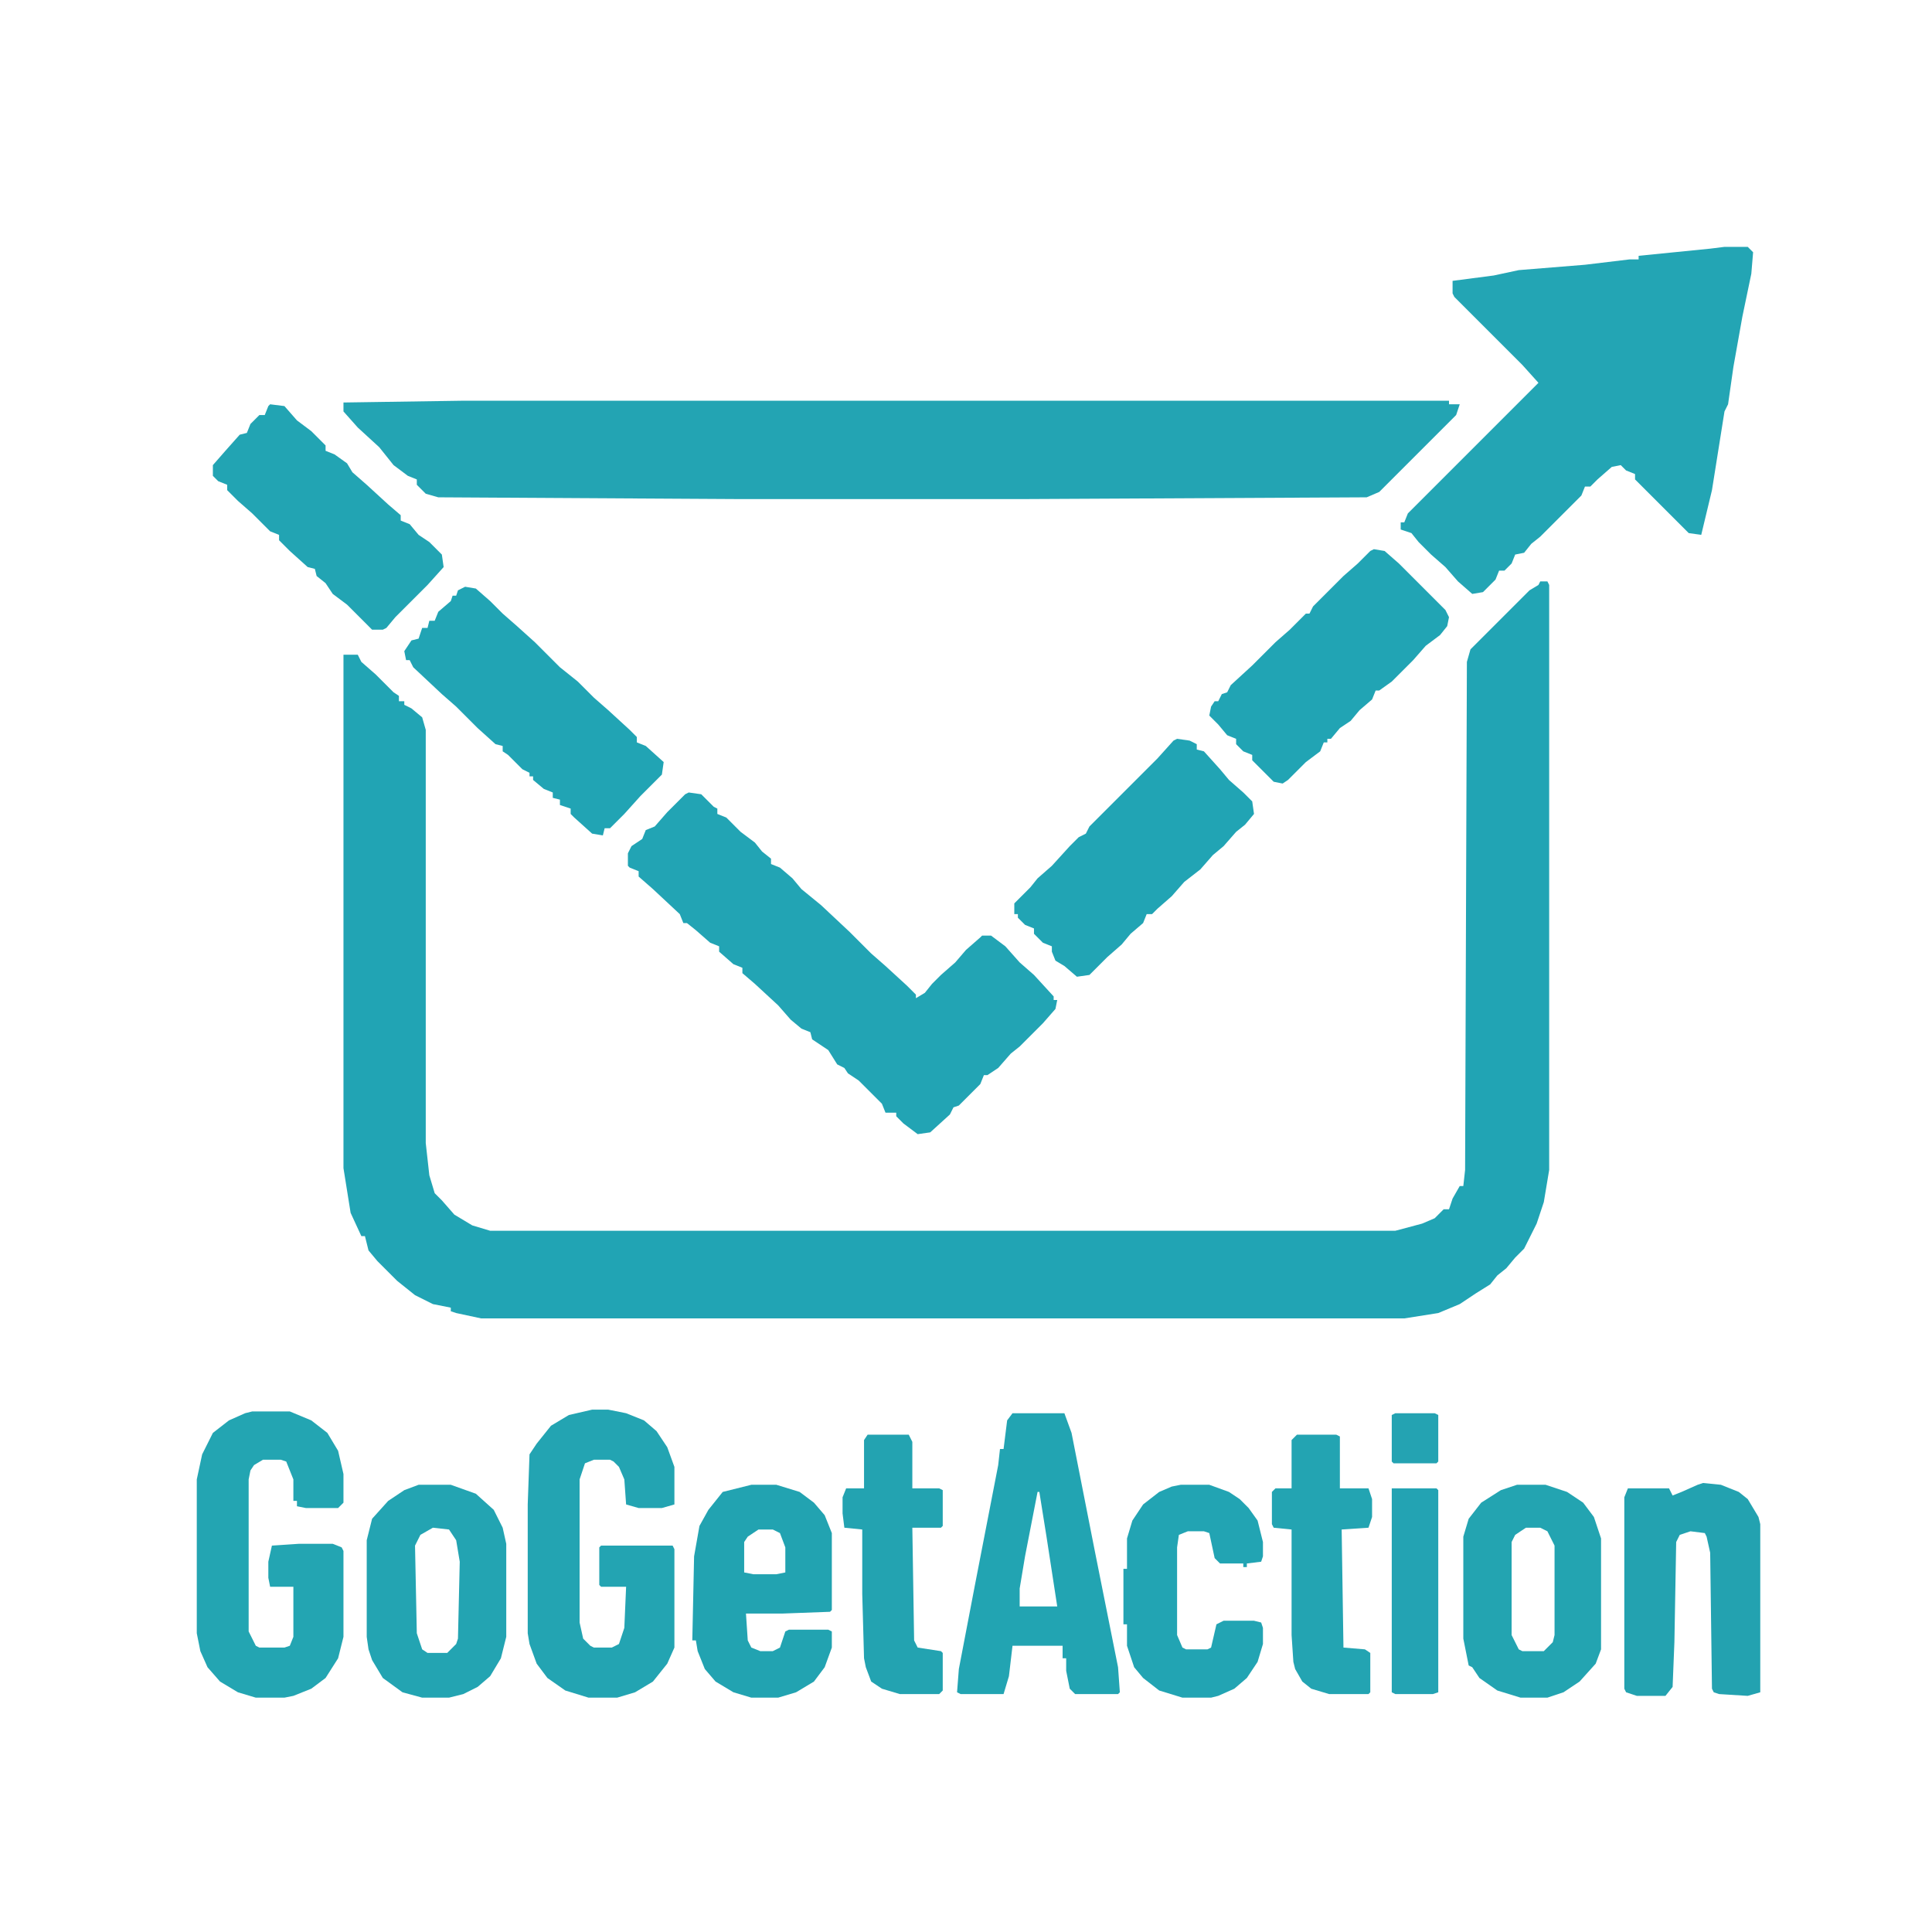 <?xml version="1.0" encoding="UTF-8"?>
<svg version="1.1" xmlns="http://www.w3.org/2000/svg" width="1080" height="1080">
<path d="M0,0 L4,0 L5,2 L5,329 L2,347 L-2,359 L-9,373 L-14,378 L-19,384 L-24,388 L-28,393 L-36,398 L-45,404 L-57,409 L-76,412 L-592,412 L-606,409 L-609,408 L-609,406 L-619,404 L-629,399 L-639,391 L-650,380 L-655,374 L-657,366 L-659,366 L-665,353 L-669,328 L-669,41 L-661,41 L-659,45 L-651,52 L-641,62 L-638,64 L-638,67 L-635,67 L-635,69 L-631,71 L-625,76 L-623,83 L-623,314 L-621,332 L-618,342 L-614,346 L-607,354 L-597,360 L-587,363 L-81,363 L-66,359 L-59,356 L-54,351 L-51,351 L-49,345 L-45,338 L-43,338 L-42,329 L-41,45 L-39,38 L-6,5 L-1,2 Z " fill="#21A4B4" transform="translate(861,325)"/>
<path d="M0,0 L551,0 L551,2 L557,2 L555,8 L517,46 L512,51 L505,54 L311,55 L156,55 L-14,54 L-21,52 L-26,47 L-26,44 L-31,42 L-39,36 L-47,26 L-59,15 L-67,6 L-67,1 Z " fill="#23A4B3" transform="translate(259,224)"/>
<path d="M0,0 L13,0 L16,3 L15,15 L10,39 L5,67 L2,88 L0,92 L-7,136 L-13,161 L-20,160 L-50,130 L-50,127 L-55,125 L-58,122 L-63,123 L-71,130 L-75,134 L-78,134 L-80,139 L-103,162 L-108,166 L-112,171 L-117,172 L-119,177 L-123,181 L-126,181 L-128,186 L-135,193 L-141,194 L-149,187 L-156,179 L-164,172 L-171,165 L-175,160 L-181,158 L-181,154 L-179,154 L-177,149 L-104,76 L-113,66 L-151,28 L-152,26 L-152,19 L-129,16 L-115,13 L-78,10 L-53,7 L-48,7 L-48,5 L-8,1 Z " fill="#23A5B4" transform="translate(964,138)"/>
<path d="M0,0 L7,1 L14,8 L16,9 L16,12 L21,14 L29,22 L37,28 L41,33 L46,37 L46,40 L51,42 L58,48 L63,54 L74,63 L90,78 L102,90 L110,97 L122,108 L127,113 L127,115 L132,112 L136,107 L141,102 L149,95 L155,88 L163,81 L164,80 L169,80 L177,86 L185,95 L193,102 L204,114 L204,116 L206,116 L205,121 L198,129 L185,142 L180,146 L173,154 L167,158 L165,158 L163,163 L156,170 L151,175 L148,176 L146,180 L135,190 L128,191 L120,185 L116,181 L116,179 L110,179 L108,174 L95,161 L89,157 L87,154 L83,152 L78,144 L69,138 L68,134 L63,132 L57,127 L50,119 L37,107 L30,101 L30,98 L25,96 L17,89 L17,86 L12,84 L4,77 L-1,73 L-3,73 L-5,68 L-20,54 L-28,47 L-28,44 L-33,42 L-34,41 L-34,34 L-32,30 L-26,26 L-24,21 L-19,19 L-12,11 L-7,6 L-2,1 Z " fill="#22A4B4" transform="translate(385,443)"/>
<path d="M0,0 L9,0 L19,2 L29,6 L36,12 L42,21 L46,32 L46,53 L39,55 L26,55 L19,53 L18,39 L15,32 L12,29 L10,28 L1,28 L-4,30 L-7,39 L-7,119 L-5,128 L-1,132 L1,133 L11,133 L15,131 L18,122 L19,99 L5,99 L4,98 L4,77 L5,76 L45,76 L46,78 L46,133 L42,142 L34,152 L24,158 L14,161 L-2,161 L-15,157 L-25,150 L-31,142 L-35,131 L-36,125 L-36,53 L-35,25 L-31,19 L-23,9 L-13,3 Z " fill="#23A4B2" transform="translate(331,788)"/>
<path d="M0,0 L21,0 L33,5 L42,12 L48,22 L51,35 L51,51 L48,54 L30,54 L25,53 L25,50 L23,50 L23,38 L19,28 L16,27 L6,27 L1,30 L-1,33 L-2,38 L-2,123 L2,131 L4,132 L18,132 L21,131 L23,126 L23,98 L10,98 L9,93 L9,84 L11,75 L26,74 L45,74 L50,76 L51,78 L51,126 L48,138 L41,149 L33,155 L23,159 L18,160 L2,160 L-8,157 L-18,151 L-25,143 L-29,134 L-31,124 L-31,38 L-28,24 L-22,12 L-13,5 L-4,1 Z " fill="#23A5B2" transform="translate(141,789)"/>
<path d="M0,0 L6,1 L14,8 L21,15 L29,22 L39,31 L53,45 L63,53 L72,62 L80,69 L92,80 L96,84 L96,87 L101,89 L111,98 L110,105 L103,112 L98,117 L89,127 L81,135 L78,135 L77,139 L71,138 L61,129 L59,127 L59,124 L53,122 L53,119 L49,118 L49,115 L44,113 L38,108 L38,106 L36,106 L36,104 L32,102 L24,94 L21,92 L21,89 L17,88 L7,79 L2,74 L-5,67 L-13,60 L-29,45 L-31,41 L-33,41 L-34,36 L-30,30 L-26,29 L-24,23 L-21,23 L-20,19 L-17,19 L-15,14 L-8,8 L-7,5 L-5,5 L-4,2 Z " fill="#21A4B4" transform="translate(260,328)"/>
<path d="M0,0 L29,0 L33,11 L46,77 L59,142 L60,156 L59,157 L35,157 L32,154 L30,144 L30,137 L28,137 L28,130 L0,130 L-2,147 L-5,157 L-29,157 L-31,156 L-30,143 L-21,96 L-8,29 L-7,20 L-5,20 L-3,4 Z M14,44 L7,80 L4,98 L4,108 L25,108 L19,69 L15,44 Z " fill="#22A4B2" transform="translate(566,790)"/>
<path d="M0,0 L7,1 L11,3 L11,6 L15,7 L24,17 L29,23 L37,30 L42,35 L43,42 L38,48 L33,52 L26,60 L20,65 L13,73 L4,80 L-3,88 L-11,95 L-14,98 L-17,98 L-19,103 L-26,109 L-31,115 L-39,122 L-49,132 L-56,133 L-63,127 L-68,124 L-70,119 L-70,116 L-75,114 L-80,109 L-80,106 L-85,104 L-89,100 L-89,98 L-91,98 L-91,92 L-82,83 L-78,78 L-70,71 L-60,60 L-55,55 L-51,53 L-49,49 L-16,16 L-11,11 L-2,1 Z " fill="#21A4B4" transform="translate(658,413)"/>
<path d="M0,0 L6,1 L14,8 L40,34 L42,38 L41,43 L37,48 L29,54 L22,62 L10,74 L3,79 L1,79 L-1,84 L-8,90 L-13,96 L-19,100 L-24,106 L-26,106 L-26,108 L-28,108 L-30,113 L-38,119 L-43,124 L-48,129 L-51,131 L-56,130 L-63,123 L-68,118 L-68,115 L-73,113 L-77,109 L-77,106 L-82,104 L-87,98 L-92,93 L-91,88 L-89,85 L-87,85 L-85,81 L-82,80 L-80,76 L-68,65 L-55,52 L-47,45 L-38,36 L-36,36 L-34,32 L-29,27 L-24,22 L-17,15 L-9,8 L-2,1 Z " fill="#21A4B4" transform="translate(768,307)"/>
<path d="M0,0 L8,1 L15,9 L23,15 L31,23 L31,26 L36,28 L43,33 L46,38 L54,45 L66,56 L73,62 L73,65 L78,67 L83,73 L89,77 L96,84 L97,91 L88,101 L70,119 L65,125 L63,126 L57,126 L43,112 L35,106 L31,100 L26,96 L25,92 L21,91 L11,82 L5,76 L5,73 L0,71 L-10,61 L-18,54 L-24,48 L-24,45 L-29,43 L-32,40 L-32,34 L-25,26 L-17,17 L-13,16 L-11,11 L-6,6 L-3,6 L-1,1 Z " fill="#22A4B3" transform="translate(151,226)"/>
<path d="M0,0 L14,0 L27,4 L35,10 L41,17 L45,27 L45,70 L44,71 L17,72 L-3,72 L-2,87 L0,91 L5,93 L12,93 L16,91 L19,82 L21,81 L43,81 L45,82 L45,91 L41,102 L35,110 L25,116 L15,119 L0,119 L-10,116 L-20,110 L-26,103 L-30,93 L-31,87 L-33,87 L-32,40 L-29,23 L-24,14 L-16,4 Z M4,25 L-2,29 L-4,32 L-4,49 L1,50 L14,50 L19,49 L19,35 L16,27 L12,25 Z " fill="#22A3B1" transform="translate(420,830)"/>
<path d="M0,0 L10,1 L20,5 L25,9 L31,19 L32,23 L32,117 L25,119 L9,118 L6,117 L5,115 L4,39 L2,30 L1,28 L-7,27 L-13,29 L-15,33 L-16,89 L-17,114 L-21,119 L-37,119 L-43,117 L-44,115 L-44,8 L-42,3 L-19,3 L-17,7 L-12,5 L-3,1 Z " fill="#23A2B0" transform="translate(952,829)"/>
<path d="M0,0 L18,0 L32,5 L42,14 L47,24 L49,33 L49,85 L46,97 L40,107 L33,113 L25,117 L17,119 L2,119 L-9,116 L-20,108 L-26,98 L-28,92 L-29,85 L-29,31 L-26,19 L-17,9 L-8,3 Z M8,24 L1,28 L-2,34 L-1,83 L2,92 L5,94 L16,94 L21,89 L22,86 L23,43 L21,31 L17,25 Z " fill="#23A4B2" transform="translate(234,830)"/>
<path d="M0,0 L16,0 L28,4 L37,10 L43,18 L47,30 L47,92 L44,100 L35,110 L26,116 L17,119 L2,119 L-11,115 L-21,108 L-25,102 L-27,101 L-30,86 L-30,29 L-27,19 L-20,10 L-9,3 Z M5,24 L-1,28 L-3,32 L-3,84 L1,92 L3,93 L15,93 L20,88 L21,84 L21,34 L17,26 L13,24 Z " fill="#23A4B1" transform="translate(848,830)"/>
<path d="M0,0 L16,0 L27,4 L33,8 L38,13 L43,20 L46,32 L46,40 L45,43 L37,44 L37,46 L35,46 L35,44 L22,44 L19,41 L16,27 L13,26 L4,26 L-1,28 L-2,35 L-2,84 L1,91 L3,92 L15,92 L17,91 L20,78 L24,76 L41,76 L45,77 L46,80 L46,89 L43,99 L37,108 L30,114 L21,118 L17,119 L1,119 L-12,115 L-21,108 L-26,102 L-30,90 L-30,78 L-32,78 L-32,47 L-30,47 L-30,30 L-27,20 L-21,11 L-12,4 L-5,1 Z " fill="#22A4B3" transform="translate(660,830)"/>
<path d="M0,0 L22,0 L24,1 L24,30 L40,30 L42,36 L42,46 L40,52 L25,53 L26,119 L38,120 L41,122 L41,144 L40,145 L18,145 L8,142 L3,138 L-1,131 L-2,127 L-3,112 L-3,53 L-13,52 L-14,50 L-14,32 L-12,30 L-3,30 L-3,3 Z " fill="#23A4B2" transform="translate(725,802)"/>
<path d="M0,0 L23,0 L25,4 L25,30 L40,30 L42,31 L42,51 L41,52 L25,52 L26,115 L28,119 L41,121 L42,122 L42,143 L40,145 L18,145 L8,142 L2,138 L-1,130 L-2,125 L-3,89 L-3,53 L-13,52 L-14,44 L-14,35 L-12,30 L-2,30 L-2,3 Z " fill="#23A3B1" transform="translate(485,802)"/>
<path d="M0,0 L25,0 L26,1 L26,114 L23,115 L2,115 L0,114 Z " fill="#23A3B3" transform="translate(778,832)"/>
<path d="M0,0 L22,0 L24,1 L24,27 L23,28 L-1,28 L-2,27 L-2,1 Z " fill="#24A3B2" transform="translate(780,790)"/>
</svg>

